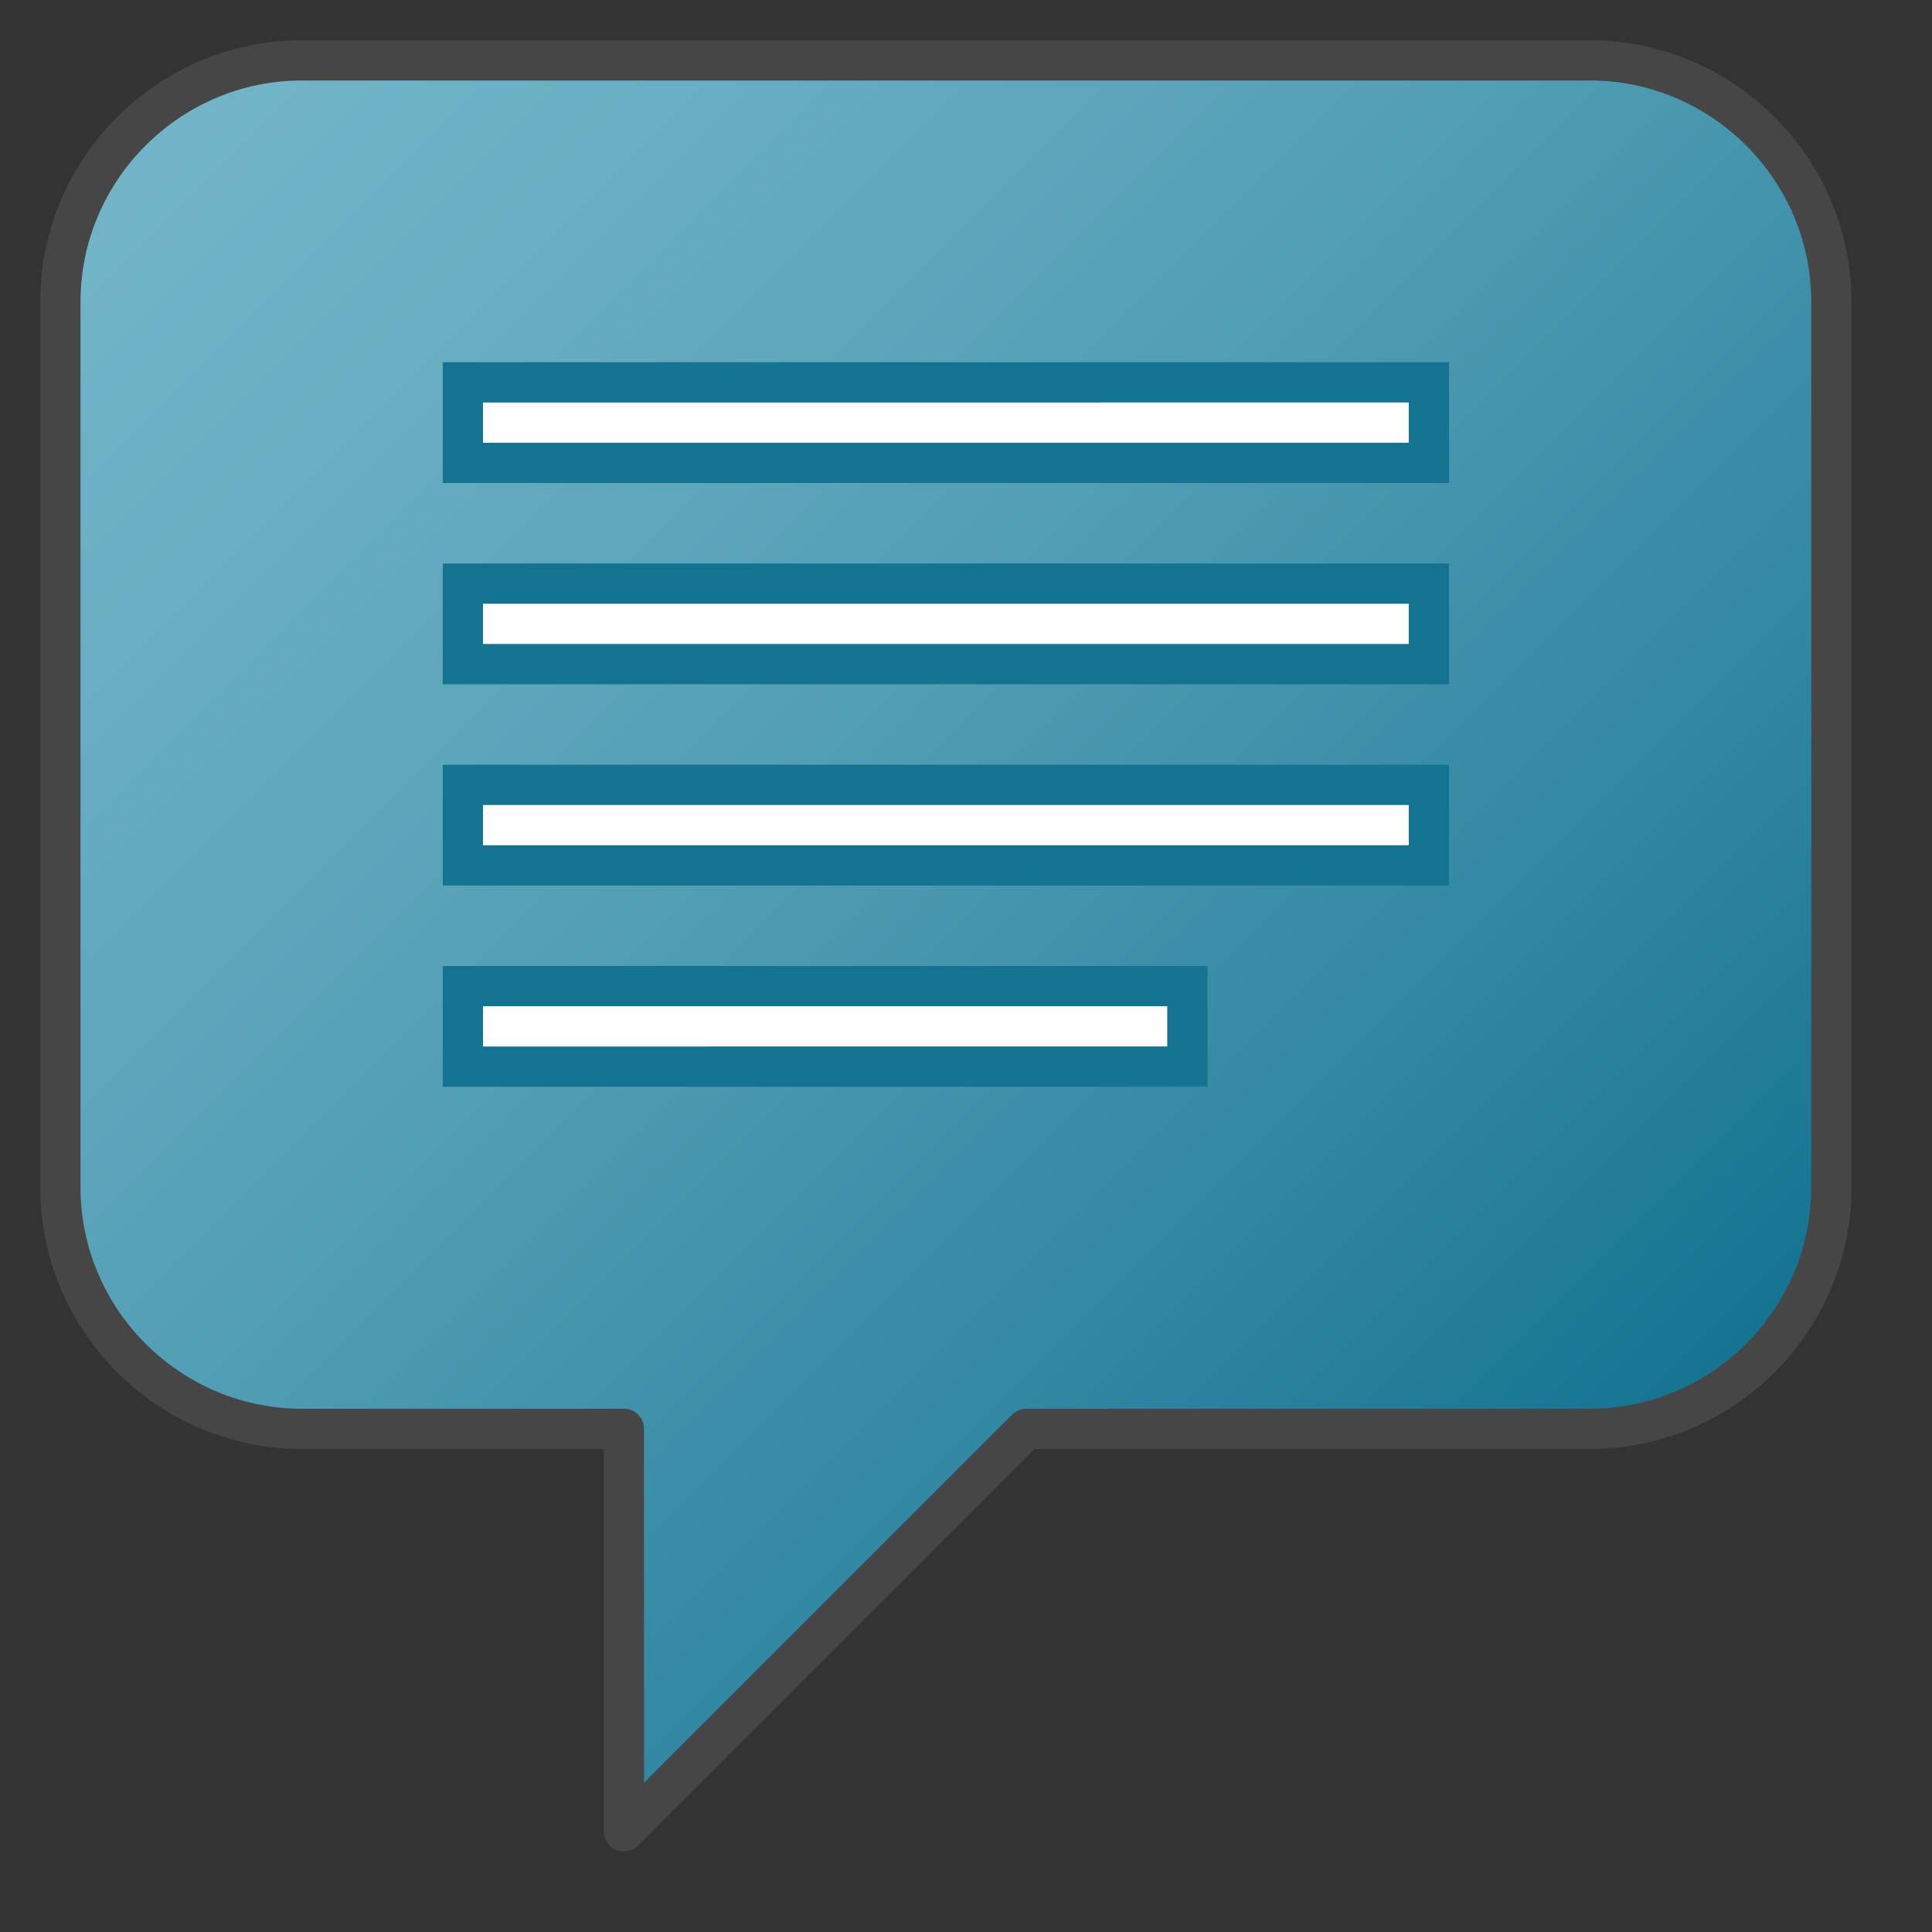 <svg version="1.1" id="Layer_1" xmlns="http://www.w3.org/2000/svg" xmlns:xlink="http://www.w3.org/1999/xlink" x="0px" y="0px"
	 viewBox="0 0 48 48" enable-background="new 0 0 48 48" xml:space="preserve">
<rect x="0" y="0" width="48" height="48" fill="#333333" stroke="none"/>
<linearGradient id="SVGID_1_" gradientUnits="userSpaceOnUse" x1="5.761" y1="0.753" x2="41.254" y2="36.247">
	<stop  offset="0" style="stop-color:#73B4C8"/>
	<stop  offset="0.175" style="stop-color:#6AAEC3"/>
	<stop  offset="0.457" style="stop-color:#529EB5"/>
	<stop  offset="0.809" style="stop-color:#2C839F"/>
	<stop  offset="1" style="stop-color:#147391"/>
</linearGradient>
<path fill="url(#SVGID_1_)" stroke="#464646" stroke-linecap="round" stroke-linejoin="round" stroke-miterlimit="10" d="M39.5,35.5
	h-14l-10,10l0-10h-8c-3.3,0-6-2.7-6-6v-22c0-3.3,2.7-6,6-6h32c3.3,0,6,2.7,6,6v22C45.5,32.8,42.8,35.5,39.5,35.5z"/>
	<rect x="11.5" y="9.5" fill="#FFFFFF" width="24" height="2"/>
	<path fill="#147391" d="M35,10v1H12v-1H35 M36,9h-1H12h-1v1v1v1h1h23h1v-1v-1V9L36,9z"/>
	<rect x="11.5" y="14.5" fill="#FFFFFF" width="24" height="2"/>
	<path fill="#147391" d="M35,15v1H12v-1H35 M36,14h-1H12h-1v1v1v1h1h23h1v-1v-1V14L36,14z"/>
	<rect x="11.5" y="19.5" fill="#FFFFFF" width="24" height="2"/>
	<path fill="#147391" d="M35,20v1H12v-1H35 M36,19h-1H12h-1v1v1v1h1h23h1v-1v-1V19L36,19z"/>
	<rect x="11.5" y="24.5" fill="#FFFFFF" width="18" height="2"/>
	<path fill="#147391" d="M29,25v1H12v-1H29 M30,24h-1H12h-1v1v1v1h1h17h1v-1v-1V24L30,24z"/>
</svg>
